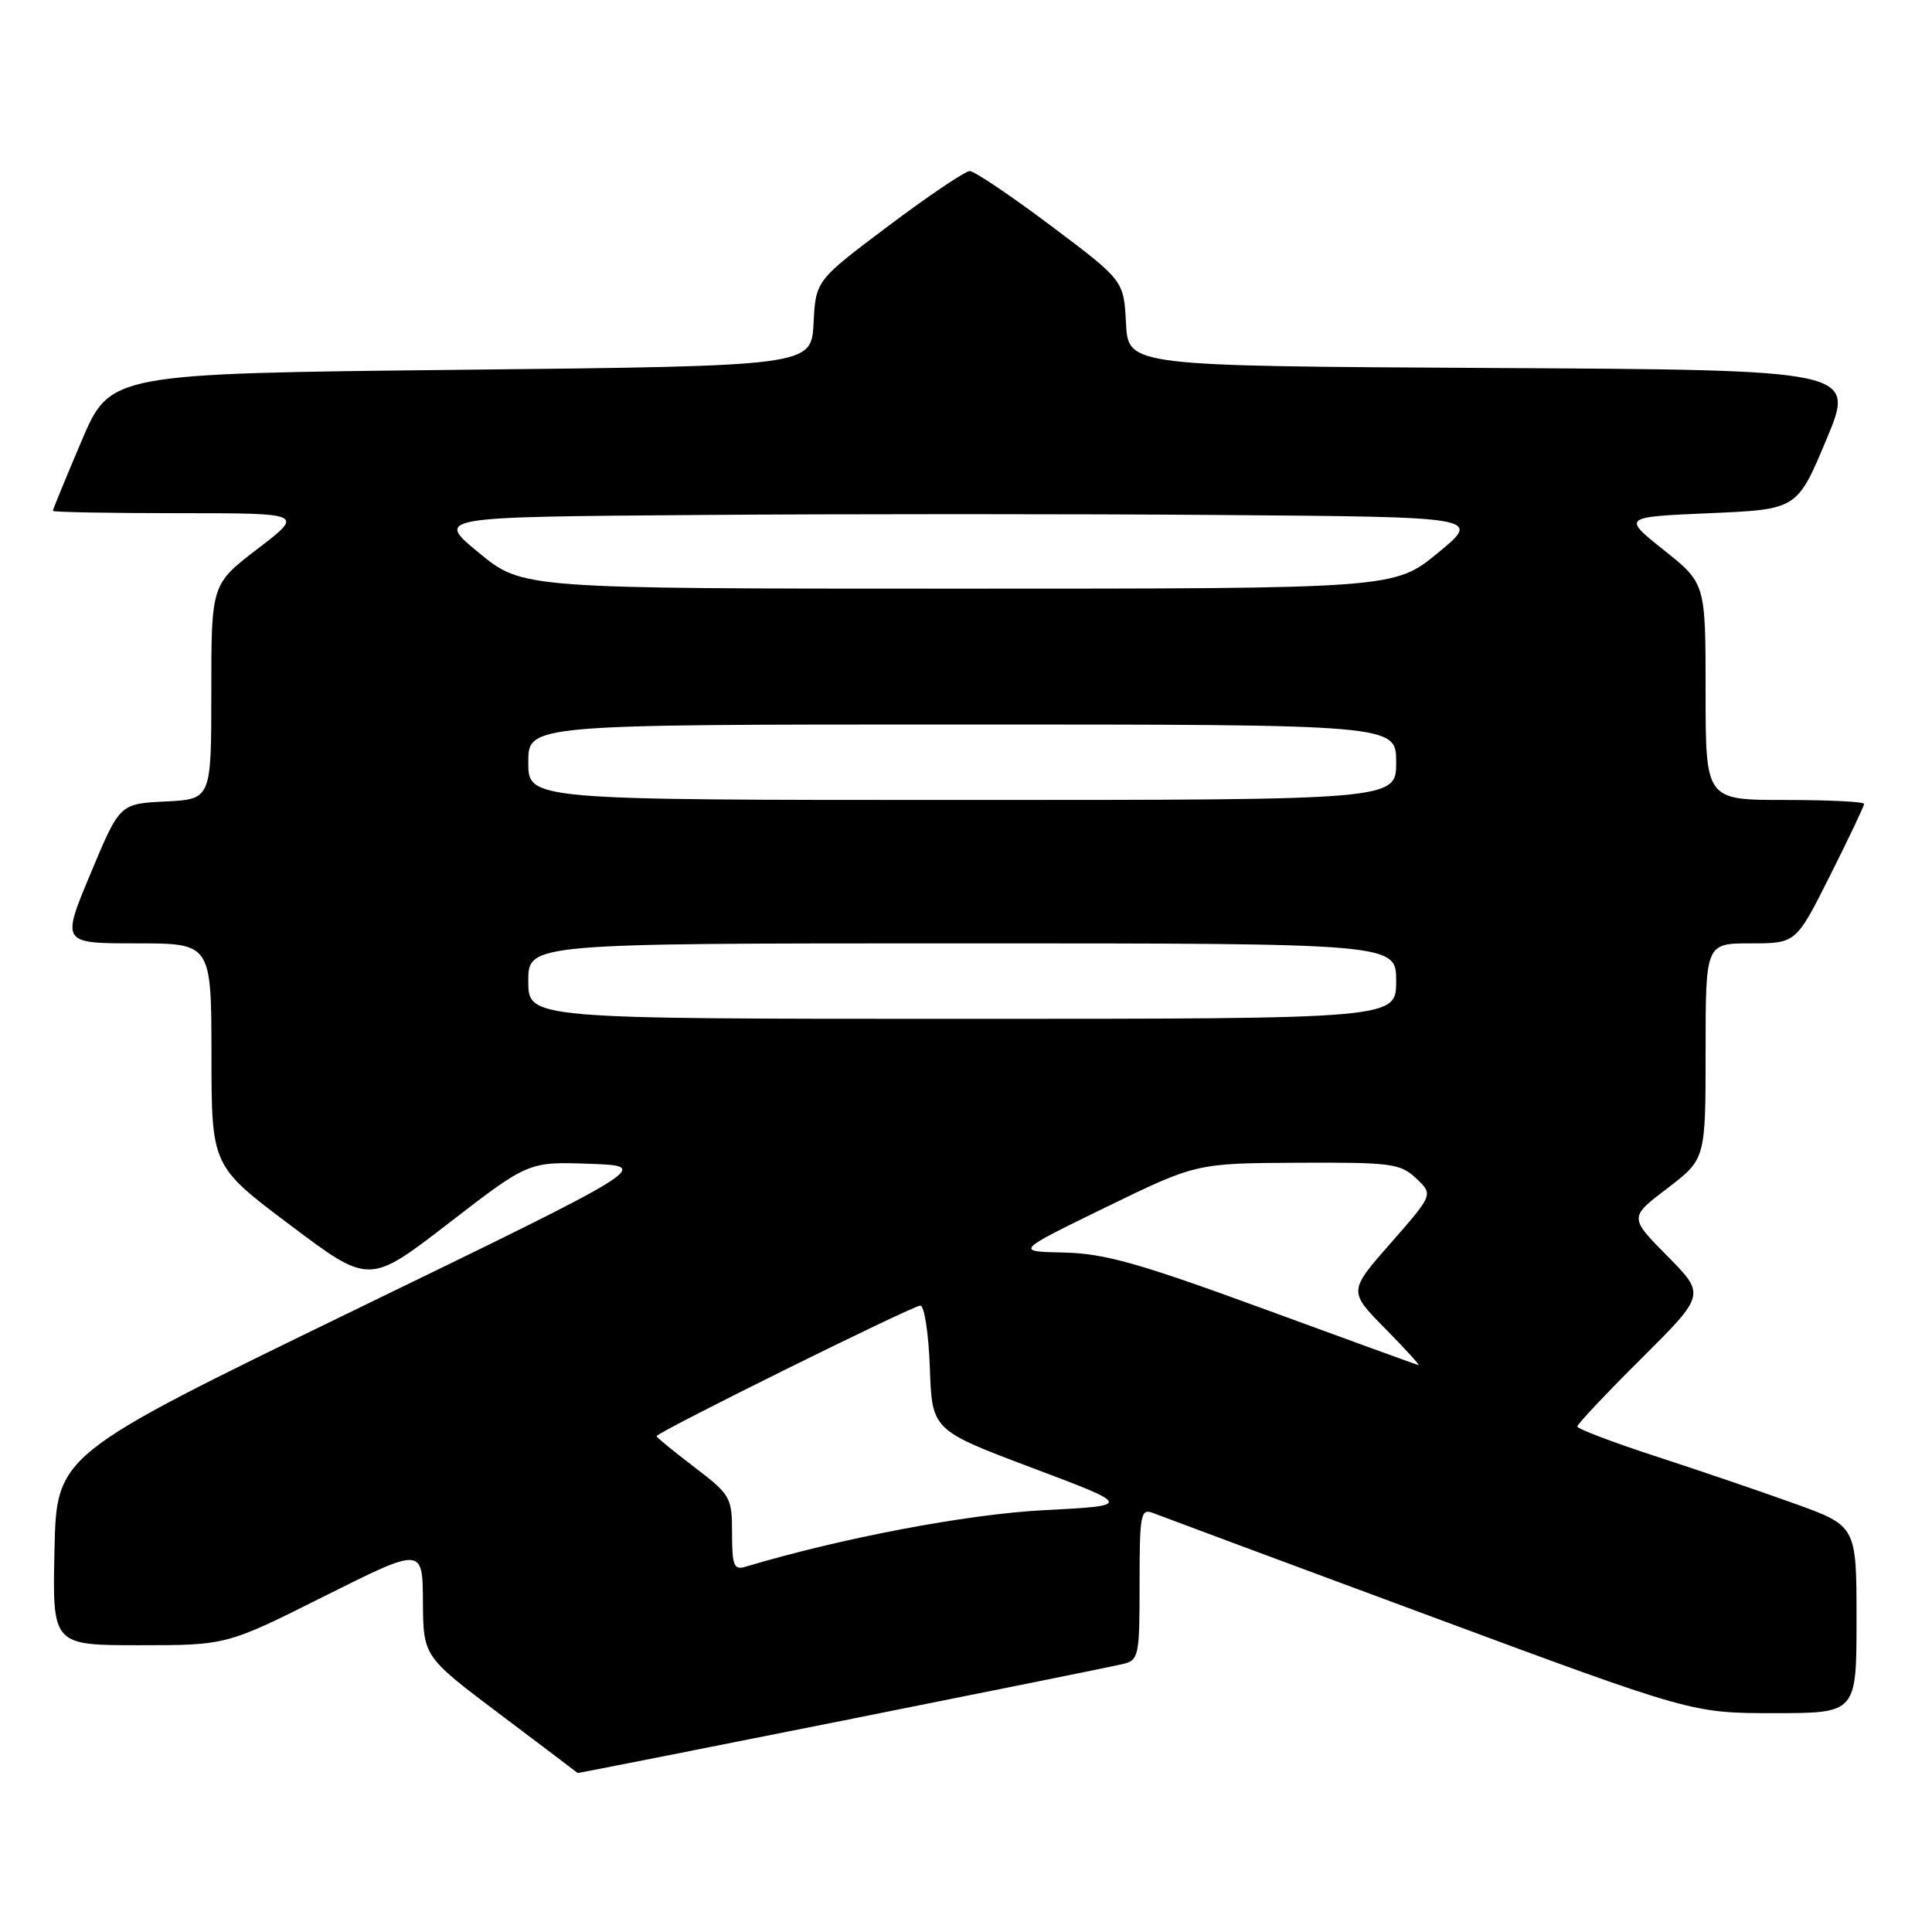 <?xml version="1.0" encoding="UTF-8" standalone="no"?>
<!DOCTYPE svg PUBLIC "-//W3C//DTD SVG 1.1//EN" "http://www.w3.org/Graphics/SVG/1.1/DTD/svg11.dtd" >
<svg xmlns="http://www.w3.org/2000/svg" xmlns:xlink="http://www.w3.org/1999/xlink" version="1.1" viewBox="0 0 256 256">
 <g >
 <path fill="currentColor"
d=" M 111.54 228.02 C 130.77 224.18 147.51 220.80 148.75 220.50 C 150.90 219.99 151.00 219.51 151.00 209.87 C 151.00 200.67 151.15 199.85 152.75 200.47 C 153.71 200.85 170.18 206.98 189.34 214.08 C 224.18 227.00 224.18 227.00 235.09 227.00 C 246.00 227.00 246.00 227.00 246.00 214.59 C 246.00 202.19 246.00 202.19 237.75 199.22 C 233.21 197.59 224.89 194.75 219.25 192.92 C 213.61 191.08 209.00 189.32 209.00 189.02 C 209.00 188.71 212.82 184.65 217.50 180.00 C 225.99 171.55 225.99 171.55 220.93 166.43 C 215.87 161.31 215.87 161.31 220.94 157.45 C 226.00 153.59 226.00 153.59 226.00 139.29 C 226.00 125.00 226.00 125.00 231.99 125.00 C 237.98 125.00 237.98 125.00 242.49 116.02 C 244.97 111.08 247.00 106.81 247.00 106.52 C 247.00 106.23 242.28 106.00 236.50 106.00 C 226.00 106.00 226.00 106.00 226.00 91.65 C 226.00 77.30 226.00 77.30 220.48 72.90 C 214.96 68.50 214.96 68.50 226.55 68.00 C 238.13 67.50 238.13 67.50 242.00 58.26 C 245.87 49.02 245.87 49.02 197.68 48.76 C 149.50 48.50 149.50 48.50 149.20 42.84 C 148.91 37.17 148.91 37.17 139.26 29.92 C 133.95 25.93 129.11 22.67 128.50 22.67 C 127.89 22.67 123.05 25.93 117.74 29.92 C 108.09 37.17 108.09 37.17 107.80 42.84 C 107.50 48.50 107.50 48.50 61.05 49.00 C 14.61 49.50 14.61 49.50 10.80 58.44 C 8.71 63.36 7.00 67.53 7.00 67.69 C 7.00 67.86 14.49 68.00 23.65 68.00 C 40.30 68.00 40.30 68.00 34.15 72.71 C 28.00 77.42 28.00 77.42 28.00 91.66 C 28.00 105.90 28.00 105.90 21.93 106.20 C 15.86 106.50 15.86 106.50 12.00 115.75 C 8.13 125.00 8.13 125.00 18.06 125.00 C 28.00 125.00 28.00 125.00 28.02 139.75 C 28.03 154.50 28.03 154.50 38.48 162.35 C 48.93 170.21 48.93 170.21 59.48 162.06 C 70.03 153.92 70.03 153.92 78.17 154.21 C 86.30 154.50 86.30 154.50 46.90 173.63 C 7.50 192.77 7.50 192.77 7.22 205.38 C 6.94 218.00 6.94 218.00 18.48 218.00 C 30.03 218.00 30.03 218.00 43.01 211.49 C 56.00 204.99 56.00 204.99 56.04 212.24 C 56.09 219.50 56.09 219.50 66.29 227.18 C 71.91 231.41 76.52 234.90 76.54 234.93 C 76.56 234.97 92.31 231.86 111.54 228.02 Z  M 97.00 203.17 C 97.00 198.40 96.82 198.07 92.00 194.40 C 89.25 192.30 87.00 190.46 87.00 190.30 C 87.00 189.80 120.93 173.00 121.95 173.00 C 122.48 173.00 123.05 176.71 123.21 181.25 C 123.50 189.50 123.50 189.50 136.77 194.50 C 150.05 199.50 150.05 199.50 138.27 200.11 C 128.12 200.64 111.47 203.80 98.75 207.61 C 97.25 208.06 97.00 207.43 97.00 203.17 Z  M 167.50 173.45 C 150.96 167.39 146.38 166.09 141.00 165.97 C 134.50 165.83 134.50 165.83 146.50 159.98 C 158.50 154.14 158.50 154.14 171.94 154.07 C 184.34 154.01 185.55 154.16 187.65 156.14 C 189.92 158.28 189.92 158.28 184.30 164.69 C 178.67 171.10 178.67 171.10 183.55 176.05 C 186.23 178.77 188.22 180.95 187.96 180.89 C 187.71 180.83 178.50 177.48 167.50 173.45 Z  M 70.00 130.00 C 70.00 125.00 70.00 125.00 127.50 125.00 C 185.00 125.00 185.00 125.00 185.00 130.00 C 185.00 135.00 185.00 135.00 127.50 135.00 C 70.00 135.00 70.00 135.00 70.00 130.00 Z  M 70.00 101.00 C 70.00 96.00 70.00 96.00 127.50 96.00 C 185.00 96.00 185.00 96.00 185.00 101.00 C 185.00 106.00 185.00 106.00 127.50 106.00 C 70.00 106.00 70.00 106.00 70.00 101.00 Z  M 63.46 73.25 C 57.69 68.50 57.69 68.50 92.34 68.24 C 111.41 68.09 142.59 68.09 161.66 68.24 C 196.31 68.50 196.31 68.50 190.54 73.25 C 184.77 78.00 184.77 78.00 127.00 78.00 C 69.23 78.00 69.23 78.00 63.46 73.25 Z "/>
</g>
</svg>